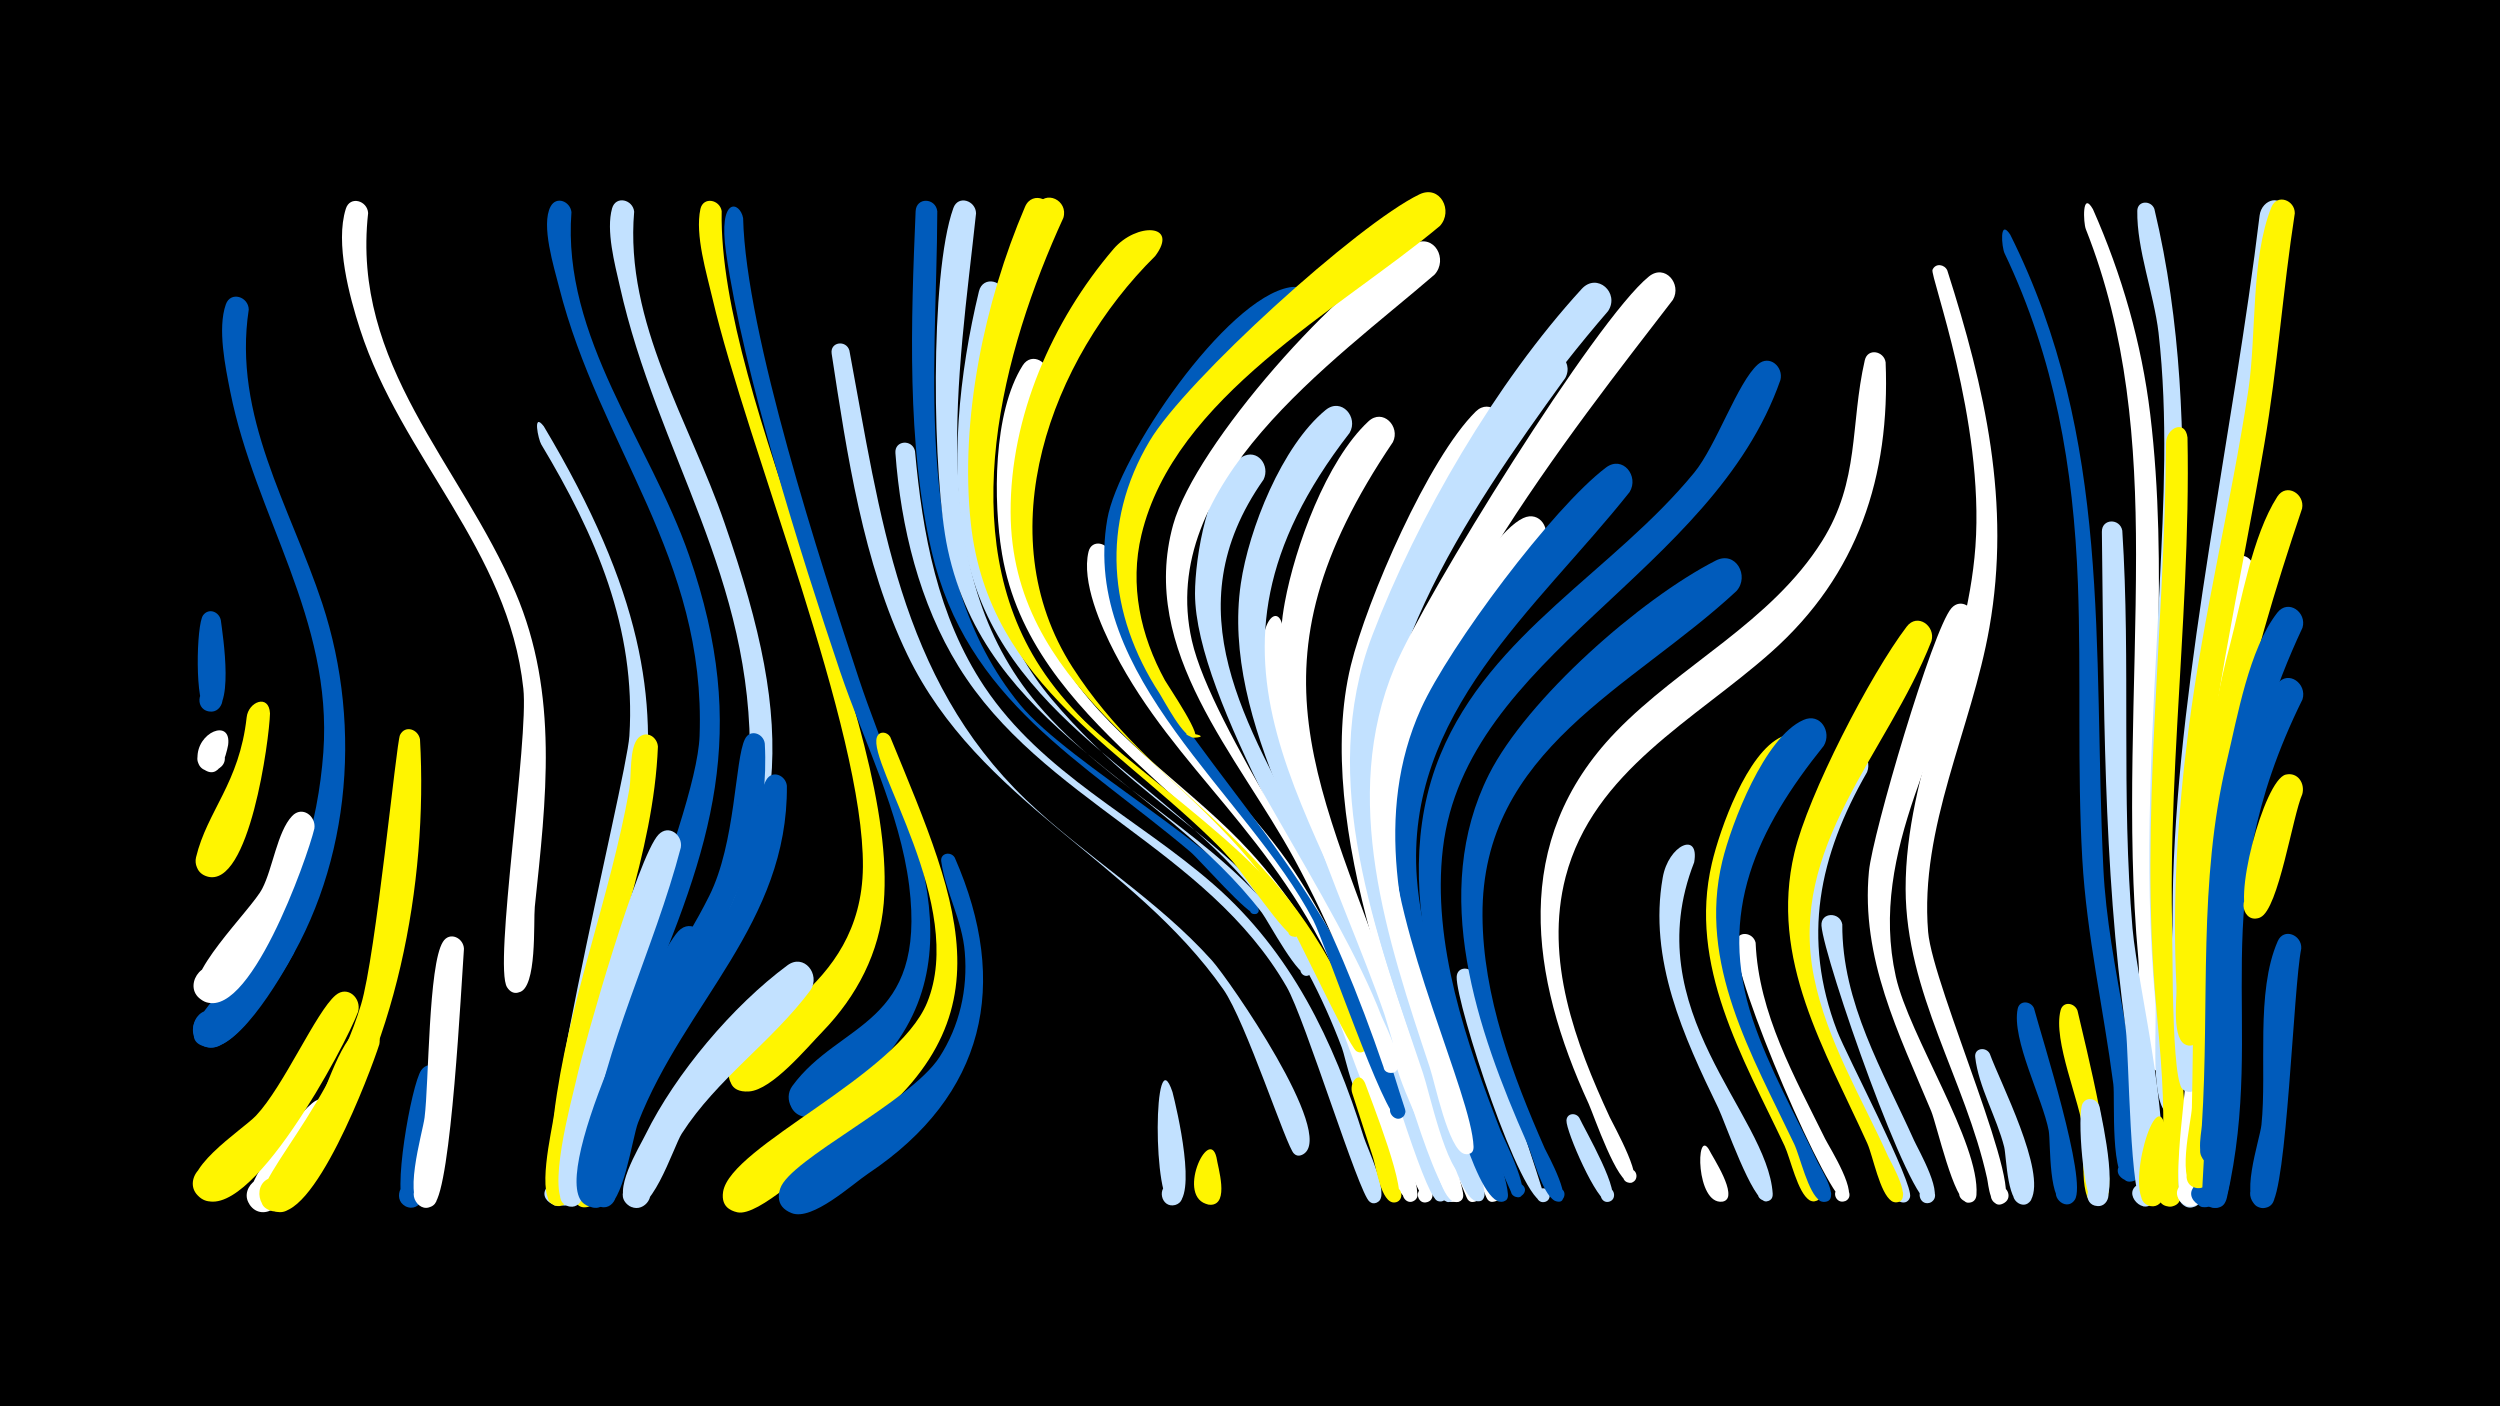 <svg width="1200" height="675" viewBox="-500 -500 1200 675" xmlns="http://www.w3.org/2000/svg"><path d="M-500-500h1200v675h-1200z" fill="#000"/><path d=""  fill="#c2e1ff" /><path d=""  fill="#c2e1ff" /><path d=""  fill="#005bbb" /><path d=""  fill="#c2e1ff" /><path d=""  fill="#fff" /><path d=""  fill="#005bbb" /><path d=""  fill="#c2e1ff" /><path d=""  fill="#fff" /><path d=""  fill="#005bbb" /><path d="M-394-202.3c0.9 7 7.1 45.9-5.7 43.8-7.6-1.3-5-13.2 2.5-11.1 7.5 2.1 3.5 13.7-3.7 10.7-5.7-2.3-4.9-41.4-1.6-45.8 2.8-3.7 7.7-1.6 8.5 2.4z"  fill="#005bbb" /><path d="M-390.5-142.4c-1 5.1-4.1 17.7-12.2 11.3-8.1-6.4 5.1-17.2 9.8-8 4.7 9.2-11.9 13.5-12.3 3.2-0.5-12.8 16.4-19.5 14.7-6.5z"  fill="#fff" /><path d="M-380.6-351.4c-7.8 51.1 19.9 94.5 35.3 141.1 19.8 60.1 13.3 130.4-23.1 183.2-5.6 8.1-20.9 32.5-32.4 29.6-10.1-2.6-7.8-18 2.5-17.7 12.2 0.4 10.4 19.6-1.6 17.9-23.2-3.4 17.4-37.5 21.6-43.3 20.4-28.1 31-63.8 33.5-98.3 4.6-64-32.7-113.1-44.7-173.2-2.3-11.7-6.2-30.2-2.1-41.8 2.3-6.5 10.9-3.7 11 2.5z"  fill="#005bbb" /><path d="M-370.4-157.6c-0.3 12.3-9.9 84.4-30.2 78.3-10-3-4.4-18.6 5.2-14.5 9.6 4.1 2.4 18.9-6.8 13.8-3-1.7-4.5-5.2-3.7-8.5 5.4-22.4 20.8-35.5 24.3-67.2 0.8-7.5 10.7-11.4 11.2-1.9z"  fill="#fff500" /><path d="M-359.1-42.2c-5.2 9.9-29.8 53-44.3 43.6-10.2-6.7 1.2-22.2 10.6-14.5 9.4 7.7-3.5 21.9-12.1 13.3-7-7.1 30.5-49.5 35.5-52.6 7.1-4.3 13.3 3.7 10.3 10.2z"  fill="#005bbb" /><path d="M-349.1-102.3c-3.3 13.9-31.9 95.1-53.7 82.5-10.3-5.9-0.1-21.6 9.5-14.6 9.6 7-2.3 21.5-11 13.5-10-9.1 25.1-42.5 30.2-52.6 5-9.6 7.2-27.3 14.3-34.8 4.8-5.1 11.6 0 10.7 6z"  fill="#fff" /><path d="M-338.4 38.9c-4.7 8.4-28.2 52.6-40.6 40.6-8.2-7.9 5-20.1 12.2-11.3 7.3 8.7-7.1 19.4-13.4 10-5.2-7.9 24-45.2 31.5-49.7 7.2-4.3 13.3 3.8 10.3 10.4z"  fill="#fff" /><path d="M-328.1-14.4c-5.7 15.6-52.8 104.5-75.4 89.5-10.2-6.8 1.4-22.2 10.8-14.3 9.4 7.8-3.8 21.9-12.3 13.1-10.9-11.3 21.4-31.5 27.9-38.4 13.3-14.1 28.8-49.9 38.2-57.8 5.8-4.9 12.5 1.5 10.8 7.9z"  fill="#fff500" /><path d="M-317.9 1.2c-4.2 13.2-32.1 87.6-50.6 80-10.2-4.2-2.7-20 7-14.7 9.7 5.3 0.5 20.1-8.6 13.8-11.6-8.1 11.5-29 16-35.9 8.8-13.5 14.4-39.9 25.4-50.2 5.4-5 12.1 0.8 10.8 7z"  fill="#fff500" /><path d="M-323.3-397.7c-8.1 72.9 44.1 119.9 70.7 182 21 49.1 14.7 99.5 9.3 151-0.7 7.2 1.2 39.2-7.6 41-8.6 1.7-8.3-12.8 0.2-10.7 9.9 2.4-0.4 16.9-5.9 8.3-6.6-10.1 10.5-118.9 7.8-143.4-7.1-66.6-58.6-111.1-78.4-172.5-5.1-15.7-12-41.4-6.8-57.8 2-6.4 10.4-3.9 10.7 2.1z"  fill="#fff" /><path d="M-298.4-145.1c3.9 69.4-11.5 151.1-51.8 208.7-3.7 5.3-8.8 16-15.4 17.6-10.8 2.7-14.1-14.6-3.1-16.1 12.9-1.7 11.1 19.8-1.3 16-19.1-5.9 26.1-41.8 43.3-98.9 7.1-23.4 16.9-125.6 18.7-129.4 2.5-5 8.8-2.7 9.6 2.1z"  fill="#fff500" /><path d="M-287.4 17.8c-1.1 8.8-4.3 64.9-16.7 61.6-8-2.1-4-14.5 3.6-11.5 7.7 2.9 2.4 14.8-4.9 11.1-6.9-3.5 2.9-58.7 7.6-65.3 3.7-5.2 10.5-1.4 10.4 4.1z"  fill="#005bbb" /><path d="M-277.3-44.6c-1.3 17.5-6.1 114.7-14.3 122.6-6.7 6.5-14.8-6.7-5.9-9.8 8.8-3 10.6 12.3 1.3 11.4-11.5-1.2-0.8-36.3 0-43.2 2.1-16.6 1.8-73.3 8.8-84.3 3.2-5.2 9.9-1.9 10.1 3.3z"  fill="#fff" /><path d=""  fill="#fff500" /><path d=""  fill="#fff" /><path d=""  fill="#c2e1ff" /><path d="M-239-295.4c95.2 159.6 28.5 205 11.4 369-1.1 10.2-16.3 2.4-9.2-4.4 7.4-6.9 13.8 9.5 3.7 9.5-18-0.1 33.8-203.6 35.2-225.4 3.3-51.8-16.2-96.5-42.3-140-1.4-2.3-4.3-15.8 1.2-8.7z"  fill="#c2e1ff" /><path d="M-225.7-398.2c-4.6 60.1 37.7 110.7 56.5 164.9 29.4 84.8 11 139-22.4 217.4-3.8 8.8-14 55.5-23.1 55.9-11.5 0.5-4.9-18.4 3.7-10.8 7.4 6.4-5.7 16.1-9.6 7.2-4.8-10.8 54.9-142.3 56.4-183.1 3.2-85.9-48-138.6-67.5-215.7-2.3-9.1-8.8-29.7-4-38.5 2.8-5.2 9.4-2.4 10 2.7z"  fill="#005bbb" /><path d="M-214.7 12.3c-2.1 9.2-6.2 67.6-15.4 66.3-7.4-1-5.2-12.6 2.1-10.8 7.3 1.8 3.8 13.1-3.2 10.5-8.9-3.2-0.5-66.7 6.9-72.2 4.8-3.6 10.1 1 9.6 6.2z"  fill="#c2e1ff" /><path d="M-204.2 29.7c-2.7 9-4.9 45.3-12.6 49.1-8.2 4.1-11.9-10.7-2.7-10.9 9.1-0.3 6.3 14.7-2.2 11-8.7-3.7 1-49.2 6.7-55.2 4.8-5.2 11.7 0 10.8 6z"  fill="#fff500" /><path d="M-195.6-398.4c-4.6 53.3 26.7 100.9 43.4 149.5 35.2 101.5 31.7 149.9-22.8 240.1-4.2 6.9-15.5 40.5-26.1 35.4-7.2-3.5-3.2-14.8 4.6-13 7.8 1.8 6.3 13.7-1.7 13.7-8.1-0.1-6.8-8.3-4.8-13.3 21-51.1 61.6-89.8 62.9-147.9 1.9-89.1-44.4-148.1-62.4-228.8-2.4-10.5-6.7-26.7-3.7-37.3 1.8-6.3 10-4.2 10.6 1.6z"  fill="#c2e1ff" /><path d="M-184.2-141.6c-2.1 51.9-23.7 100.9-33.9 151.4-1.9 9.4-5.5 70.1-14.5 69-7.4-0.9-5.3-12.4 1.9-10.7 7.2 1.7 4 12.9-3.1 10.5-9.3-3.3-1.2-36.1-0.3-43.4 6.6-53.6 26.8-103.6 36.2-156.5 1.1-6.1-0.2-20.1 4.4-24.6 3.9-3.7 9-0.3 9.3 4.3z"  fill="#fff500" /><path d="M-173.2-93.2c-12.9 49.2-36.5 94.2-44.2 145-0.8 5.6 0.7 28.8-9.2 27.3-7.5-1.1-5.1-12.9 2.3-10.9 7.3 1.9 3.7 13.4-3.5 10.6-10.7-4.1 2.4-51.5 4.4-60.4 4-18.2 29.6-107.5 39.5-117.8 4.9-5.1 11.7 0.2 10.7 6.2z"  fill="#c2e1ff" /><path d="M-162.5-44.4c-13.6 25.3-28.6 49.5-37.7 76.9-2.9 8.6-5.6 42.4-13.3 46-8.4 3.9-11.8-11.1-2.6-11.2 9.3 0 6.1 15.1-2.4 11.2-20.9-9.5 33.1-119.7 44.1-131.5 6.2-6.6 14.9 1.2 11.9 8.6z"  fill="#005bbb" /><path d="M-153.6-398.7c-1.7 91.4 85.1 245.7 77.8 332.2-2 23.8-12.9 44.6-29.3 61.6-7.5 7.7-24.3 28.1-35.4 28.8-19.6 1.3-3.3-30.3 7-13.6 8.8 14.2-19.8 19.2-16.4 2.9 4.7-22.6 63.5-36.1 64.1-97.1 0.5-65.7-55.5-201.7-72.2-272.8-2.8-12.1-8.5-30.5-5.8-43 1.4-6.1 9.3-4.5 10.2 1z"  fill="#fff500" /><path d="M-143.3-395.3c1.3 55.2 37.3 165.8 55.6 221.2 20.3 61.3 62.4 133.5 6 188.5-6.6 6.4-21 22.2-30.7 21.8-12.8-0.4-11-20.6 1.7-18.7 10.8 1.6 10.3 17.9-0.7 18.7-7.8 0.6-12.9-8.6-8.3-14.9 22.7-31.1 64.5-28.6 56.1-96.2-4.5-35.6-21.7-69-33.1-102.6-18.9-56.2-46.6-143.8-54.8-201.3-3.9-27.3 6.7-24.6 8.2-16.5z"  fill="#005bbb" /><path d="M-132.9-143.1c3.9 71.2-43.1 114.8-65.2 177.7-3 8.5-5.9 40.9-13.6 44.5-8.6 3.9-11.8-11.4-2.4-11.3 9.4 0.1 5.9 15.3-2.6 11.3-13.4-6.3 12.3-66.8 17-77.1 11.4-25.1 27.8-47.3 40.1-71.9 12.8-25.4 12.3-65.8 17.2-75.4 2.5-5 8.9-2.6 9.5 2.2z"  fill="#005bbb" /><path d="M-122.3-122.8c0.6 65.8-49.1 104.3-71.4 161.6-2.9 7.5-7.1 40-16 40.6-9.6 0.7-7.2-15.1 1.7-11.7 7.7 2.9 2.4 14.8-4.9 11.1-13.5-6.9 14.4-65 19.5-74.7 11.9-22.8 28.5-42.6 41.6-64.8 12.9-21.9 13.5-54.2 19.6-64.9 2.9-5.1 9.4-2.2 9.9 2.8z"  fill="#005bbb" /><path d="M-110.9-24.8c-18.5 24.9-45 42.6-61.9 69-3.9 6.1-15.5 43.2-26 34-6.8-5.9 3.1-16.2 9.3-9.5 5.2 5.7-2.4 14.4-8.7 9.9-8.6-6 5.1-27.9 8.1-34.1 14.4-29.2 41.8-61.7 68-81.1 8-6 16 4.3 11.2 11.8z"  fill="#c2e1ff" /><path d=""  fill="#fff500" /><path d="M-92.3-331.8c14.8 78.8 23.9 157.2 84.7 215.6 28.5 27.3 63 47.8 89.4 77.3 8.1 9.1 59.7 83.4 43.8 92.9-6.4 3.8-8.4-9-1.2-7.4 6.2 1.4 1.7 11-3.3 7.1-3.4-2.6-23.1-63.4-33.9-78.8-43.3-61.9-117.5-89.9-151.6-160.5-21.4-44.3-29-96.3-36.4-144.6-0.9-5.7 6.9-6.8 8.5-1.6z"  fill="#c2e1ff" /><path d=""  fill="#fff" /><path d="M-72.7-146.3c34.3 83.5 61 140-28.2 198.9-9 5.9-35 31.6-45.2 29.3-15.9-3.5-0.1-26.9 9.1-13.4 9.1 13.4-18.5 19.6-15.9 3.5 3.6-21.9 83.4-55.5 97.9-90.7 19.1-46.4-28.5-114.6-24.1-127.4 1.1-3.2 4.9-2.7 6.4-0.2z"  fill="#fff500" /><path d="M-60.8-283.5c3.6 39.7 10.8 79.3 33.3 113.1 27.9 41.7 73.1 62.7 110 94.9 37.2 32.5 57.6 74.9 72.1 121.3 1.6 5.1 12.4 27.4 7 31-5.7 3.9-8.3-7.9-1.5-6.7 5.8 1 2.2 10.1-2.7 6.7-5.1-3.5-31-87.9-39.8-103.1-38.4-66.6-117.7-89.4-157.5-153.8-18.8-30.4-27.7-67-30.3-102.4-0.5-6.2 8.1-6.8 9.4-1z"  fill="#c2e1ff" /><path d="M-50.1-398.6c-0.2 77.4-12.9 172.6 39.7 236.8 23.2 28.4 104.3 73.1 114.4 97.9 1.4 3.5-5.1 3.6-3.8 0 1.4-3.5 6.2 1 2.8 2.6-3.2 1.5-27.4-26.3-31.6-29.8-51.9-43.8-107.5-72.6-124.2-144.2-12.1-51.6-9.9-110.6-7.7-163.3 0.3-6.9 9.6-6.5 10.4 0z"  fill="#005bbb" /><path d="M-41.7-88.3c26.7 60.8 14.6 114-41.4 151.5-7.8 5.2-27 23-36.9 19.1-16.4-6.4 4.6-28.8 12.1-12.8 7.5 16-23.1 17.7-17.6 1 4.7-14.1 62.3-41.4 76.4-63 9.7-15 13.7-32.7 12.2-50.4-1.2-15.4-9.2-28.8-11.3-43.6-0.6-4.1 4.7-5 6.5-1.8z"  fill="#005bbb" /><path d="M-31.5-397.6c-8.2 77.1-25.2 171.3 29.6 235.7 35.1 41.2 86.3 63.4 119 107.4 2 2.8 17.2 19.5 11.2 22.6-2.9 1.5-5.7-2.6-3.1-4.7 3-2.5 6.6 2.4 3.4 4.5-4.7 3.1-19.8-25.7-22.9-29.8-48.9-63.7-132.3-88.3-150.8-174.5-7.3-34-8.8-131.6 2.7-163.7 2.3-6.5 10.8-3.6 10.9 2.5z"  fill="#c2e1ff" /><path d="M-18.2-357.8c-14.3 64.8-22.9 138.8 23 193.4 53.8 64 106.1 70.9 144 160.3 3.7 8.6 11.6 22.1 11.7 31.5 0 5.9-9.6 3.8-7.2-1.5 2.9-6.3 11.2 2.5 4.8 5-7.4 2.9-12.3-23.8-14-28-9.4-24.8-21.6-48.5-37.7-69.7-46.2-60.5-126.2-87.3-142.8-168.7-8.1-40-3.2-85.3 6.3-124.7 1.9-7.8 12.6-5.2 11.9 2.4z"  fill="#c2e1ff" /><path d="M-8.5-257.9c-2 28.8 5.3 57.2 21.7 81 23.2 34 59.6 55.8 87.1 86 35 38.3 54.2 85.2 70.1 133.8 1.8 5.5 13.7 29.6 8.6 33.3-4 2.9-8.1-3.7-3.9-6.1 4.3-2.4 7.7 4.5 3.2 6.5-4.5 2-38.5-96.7-43.9-107.8-36.5-74.3-101.9-99-136.5-160.1-9.8-17.2-22.2-47.8-16.8-68.1 1.7-6.3 9.9-4.3 10.4 1.5z"  fill="#fff" /><path d="M2.9-318.9c-14.2 37.7-20 81-4 119.1 22.4 53.2 78.9 80.2 113.6 124.2 10 12.6 80.4 145 64.1 149.9-4.7 1.4-6.5-6.1-1.7-7 4.1-0.8 6 5.3 2.1 6.9-7.5 3.2-12-22.4-13.5-26.9-10.9-32.7-21.4-65.4-38.7-95.5-39.3-68.1-129.9-104-143.8-185.8-4.3-25.3-4.4-68 9.9-90.6 4.4-6.9 13.4-1.3 12 5.7z"  fill="#fff" /><path d=""  fill="#fff500" /><path d="M4.7-395.8c-26.9 67-49.1 156.7-3.9 220.7 24.9 35.2 113.7 87.2 122.8 121.6 1.2 4.7-7.1 3.7-4.8-0.6 2.3-4.2 7.7 2.2 3.1 3.8-4.1 1.3-27.1-33.3-31.5-37.9-49.2-52-115.7-81.4-124.4-160.6-5.4-49.5 6.5-106.3 26-151.9 3.5-8.3 14.8-3.4 12.7 4.9z"  fill="#fff500" /><path d="M32.8-234c-4.6 62.7 57.1 104.9 88.3 152 29.4 44.3 44.7 93.6 62.2 143.2 1.1 3.1 8 13.9 1.8 15.8-4.6 1.5-6.5-5.9-1.8-6.8 4-0.8 5.9 5.1 2.1 6.7-5.5 2.4-37.5-94.7-42.3-105.7-30.9-70.6-79-101.8-108.1-158-6.5-12.5-16-34-12.5-48.4 1.5-6.2 9.6-4.4 10.3 1.2z"  fill="#fff" /><path d="M10.4-395.4c-29.4 64.1-52.6 151.9-11 215.7 24.3 37.4 64.9 59 95.7 90.2 1.6 1.6 16 13.2 10 15.2-9.6 3.2 8.2-7.4 0.8-0.4-2.9 2.7-22.5-21.6-25.6-24.7-49.8-47.2-107.6-79.5-112.9-155.2-3.3-48.3 9.2-102.9 30.2-146.4 4-8.4 15.4-2.8 12.8 5.6z"  fill="#fff500" /><path d="M54.5-377.1c-50.2 49.6-81 133.1-39.7 197.4 38.2 59.4 93.8 78.5 130.5 154.5 2 4.1 16.4 27.7 8.8 30.1-5.4 1.7-6.3-7.6-0.7-6.9 5.6 0.7 2.5 9.5-2.3 6.6-4.2-2.6-34.3-69.4-43.1-81.4-43.9-59.5-122.6-93.8-122.9-177.3-0.2-45.9 19.9-91.9 49.4-126.4 11-12.8 31.7-12.2 20 3.4z"  fill="#fff500" /><path d="M62.8 24.2c2.1 8.2 12.3 51.3 1.3 54.2-6.9 1.8-9.2-9.2-2.2-10.3 7-1.1 8.1 10.1 1.1 10.4-10 0.4-9.4-82-0.2-54.3z"  fill="#c2e1ff" /><path d=""  fill="#005bbb" /><path d="M83.9 55.5c0.7 4.9 6.3 22.5-2.7 22.8-6.5 0.2-6.3-10.1 0.3-9.6 6.5 0.5 5.2 10.7-1.3 9.5-16.2-3 0-38 3.7-22.7z"  fill="#fff500" /><path d=""  fill="#fff500" /><path d="M106.5-269.8c-44.1 62.8-8 117.1 22.5 176.1 17.4 33.8 32.2 68.7 44.6 104.7 2.6 7.5 25 63.5 18.9 65.5-5.3 1.7-6.2-7.5-0.7-6.8 5.5 0.6 2.5 9.4-2.2 6.4-6.4-3.9-27.4-75.8-31.9-88.1-20.3-55.6-84-151.7-84.1-203.1 0-16.8 6-56.2 22.6-65.6 7.4-4.2 13.6 4.2 10.3 10.9z"  fill="#c2e1ff" /><path d="M115.8-197.8c-6.4 60.6 47 161.3 67.1 221.3 2.2 6.5 21.3 51.1 15.1 53.2-5.2 1.8-6.2-7.3-0.7-6.8 5.5 0.6 2.6 9.3-2.2 6.5-12.1-7.3-19.8-51.9-24.2-65.2-20-59.7-52.6-119.3-63.7-181.5-5.8-32.6 7.4-41.8 8.6-27.5z"  fill="#fff" /><path d="M126.3-345.7c-47.9 36.5-105.1 86.5-80 153.8 18.6 49.8 83.1 102.4 115.7 188.3 2.5 6.5 16.3 33.3 11.9 39.1-3.6 4.7-10-2.8-4.7-5.6 5.3-2.8 7.9 6.8 1.9 7-6.3 0.3-35.2-84.5-40.7-95.1-31.8-60.8-112-117-98.9-192.6 5.3-30.5 57-106 87.6-111.3 10.1-1.8 13.5 10.2 7.2 16.4z"  fill="#005bbb" /><path d=""  fill="#c2e1ff" /><path d="M147.8-292.2c-86.2 111.3-14.8 177.5 24.6 290.2 3.6 10.2 27.5 71 26 76.4-1.5 5.3-9.6 1-6-3.2 4.2-4.9 9.5 5 3 5.8-9.8 1.1-33.5-86.9-37.6-98.2-22.1-60.7-72-131.8-62.2-198.7 3.8-26 19.7-66.1 40.7-83.3 7.6-6.2 15.9 3.5 11.5 11z"  fill="#c2e1ff" /><path d="M155.2 19.8c2.4 6.9 21.8 55.2 15 57.2-4.8 1.4-6.6-6.2-1.7-7.1 4.9-0.9 5.8 6.9 0.9 7.3-6.5 0.5-8.9-17.2-10.3-21.5-3.4-10.3-6.6-20.6-10-30.9-1.7-5 3.1-11.3 6.1-5z"  fill="#fff500" /><path d="M168.6-287.8c-73.2 108.4-35.5 162 3.2 273.1 4 11.4 32 83.6 30.5 89.2-1.5 5.3-9.5 1.1-6-3.2 4.2-4.9 9.4 5 3 5.7-10 1.1-31.1-79.3-34.7-89.9-21-61.2-60.2-131.2-47.9-197.9 4.9-26.6 19.9-68.1 40.1-86.9 6.9-6.5 15.5 2.4 11.8 9.9z"  fill="#fff" /><path d="M175.9-2.2c3 8.7 29.2 77.1 24 78.9-4.5 1.5-6.5-5.6-1.9-6.6 4.6-1 5.8 6.3 1.1 6.8-6.6 0.7-11-20.8-12.6-25.4-3.8-10.2-21.7-44-17.5-53.9 1.4-3.4 5.6-2.6 6.9 0.2z"  fill="#fff" /><path d="M188.6-368.2c-49 42.3-133.6 100.5-116.5 175.7 9.6 42.2 70 125.3 91.1 180.5 1.3 3.3 13.9 27.5 4.3 27-6.9-0.3-1.9-11.2 2.9-6.2 4.1 4.3-4.3 9.3-6.2 3.7-11.8-34.5-25.6-68.2-43-100.3-26.8-49.4-74.8-99.7-58.1-160.3 10.7-38.6 80.6-117.1 115.6-134.9 9.8-5 16.5 7.5 9.9 14.8z"  fill="#fff" /><path d="M196.7 1.8c2.6 8.5 28.1 72.9 23.7 74.5-4.3 1.6-6.4-5.3-1.9-6.4 4.4-1.1 5.8 6 1.2 6.6-6.3 0.9-10-17-11.6-21.2-22.7-55.5-15.7-62.9-11.4-53.5z"  fill="#fff500" /><path d="M207.6-31.9c2.2 11.9 35.1 108.3 34.3 108.7-4.2 1.6-6.4-5.1-2.1-6.3 4.3-1.1 5.8 5.8 1.4 6.5-11 1.7-42.4-95.5-42-108.1 0.2-5.2 6.9-5.1 8.4-0.8z"  fill="#c2e1ff" /><path d="M220.3-293c-48.6 76.5-80.3 135.4-55.7 227.5 10.1 37.8 22.5 75.4 35.8 112.1 1.3 3.7 15.4 30.1 6.8 30.3-5.4 0.1-3.6-8.8 1.3-6.5 5.8 2.6-2.1 10.3-4.5 4.4-29.4-70.5-74.2-179-55.6-255.4 7.7-31.5 37.3-99.6 60-121.9 6.7-6.5 15.3 2 11.9 9.5z"  fill="#fff" /><path d=""  fill="#fff500" /><path d="M240.9-239.1c-48.1 63.7-79.8 107-60.8 190.3 7.6 33.5 18.3 66.6 30.6 98.7 1.3 3.4 14.6 26.8 6 26.9-5.4 0.1-3.7-8.6 1.3-6.4 5.7 2.5-2 10.2-4.5 4.4-28.4-66.1-65.7-153.2-44.2-226 6.3-21.4 42.8-91.2 61.8-100.1 8.1-3.8 13.7 5.5 9.8 12.2z"  fill="#fff" /><path d="M251.3-318.5c-47.4 65.5-102.7 145.2-88.6 229.7 6.6 39.3 48.8 145 49.9 161.7 0.4 6.3-10.1 3-6-1.9 4.7-5.8 9.3 7 1.9 5.5-8.1-1.7-16.5-37.4-19-44.8-23.1-65.3-54.5-142.3-32.9-211.8 15.7-50.5 49.7-105.5 81.8-147.4 6.4-8.3 17.7 0.3 12.9 9z"  fill="#c2e1ff" /><path d="M258.1 36.6c2.3 5.1 21.2 37.5 14.6 40.1-4.2 1.6-6.4-5.2-2-6.4 4.4-1.1 5.8 5.8 1.3 6.6-5.2 0.8-20.4-34-20.1-39.1 0.2-3.6 4.6-3.9 6.2-1.2z"  fill="#c2e1ff" /><path d="M271.9-350.7c-53.2 61.7-123.4 165.3-112.4 249.7 5.7 44 46.6 140.3 47.7 162.4 0.3 6.5-10.4 2.8-6.1-2.1 5-5.8 9.4 7.3 1.9 5.7-8.6-1.9-17.1-41.6-19.9-49.7-22.4-66.8-51-140.5-24.4-210.3 21.7-56.9 59.3-121.3 100.5-166.3 7.4-8.1 18.4 1.9 12.7 10.6z"  fill="#c2e1ff" /><path d="M282.2-263.8c-44.8 56.4-108 106.3-102.1 185.5 3.9 52.8 42 130.1 43.7 151.5 0.6 7.3-11.4 1.4-5.1-2.6 5.3-3.4 7.3 7.3 1.1 6.2-12.5-2.4-28.1-68.5-31.8-80.6-15.8-50.7-28.8-105.4-5.9-156.1 13.6-29.9 63.1-96.3 88.8-115.7 8-6 16 4.2 11.3 11.8z"  fill="#005bbb" /><path d="M191.1-391.5c-48.6 40.5-127.4 82-143.2 148.2-5.8 24.1-0.5 48.4 11.3 69.9 1.3 2.4 20.3 30.2 13 27.3-10.3-4.1 12-0.4 1 0.2-5.1 0.3-14.1-17.3-16.6-21.2-24.8-38-28.4-81.5-4.8-121.2 17.4-29.3 99.9-104.1 129.5-118.4 10-4.8 16.5 8 9.8 15.2z"  fill="#fff500" /><path d="M303-356.1c-46.6 60.7-137.8 174.5-135.6 251.8 1.6 53.9 38.9 129.5 39.9 154.6 0.3 7.8-12 1-5.3-2.9 5.7-3.3 7.4 8 1 6.5-7.7-1.8-14.3-34.5-16.7-41.5-20.4-61.5-43.3-129.1-16.8-192.3 14-33.5 96.5-166.9 122-187.4 7.7-6.2 15.9 3.6 11.5 11.2z"  fill="#fff" /><path d="M313.2-86.1c-28 71.4 35.3 120.8 37.7 159.1 0.4 6.4-10.3 2.9-6.1-2 4.1-4.9 9.5 4.9 3 5.7-6.4 0.7-20-38.6-23-44.8-16.7-34.4-33.6-71.4-26.7-110.6 2.7-15.8 17.8-22.5 15.1-7.4z"  fill="#c2e1ff" /><path d="M320.2 51.6c1.9 3.9 14.4 22.5 7.2 25-4.4 1.5-6.5-5.6-1.9-6.6 4.6-1.1 5.8 6.2 1.2 6.8-12.7 1.5-12.8-35.2-6.5-25.2z"  fill="#fff" /><path d="M333.5-216.3c-50.2 46.7-122.4 76.1-121.9 155.8 0.2 38.8 14.5 76.8 29.9 111.8 0.9 1.9 15.4 28.2 5.4 25.3-4.3-1.2-2-7.9 2.1-6.2 4.1 1.7 1.1 8.1-2.8 5.9-6-3.3-10.5-21.7-13.3-27.8-23.9-54.2-46.8-119.9-18.2-176.8 18.4-36.4 72.8-84.2 108.8-102.6 9.7-5 16.4 7.5 10 14.6z"  fill="#005bbb" /><path d="M342.7-47.5c1.4 34 18.8 64.5 33.4 94.2 2 4 16.9 27.4 9.3 29.9-3.9 1.3-6.4-4.3-2.9-6.3 4.1-2.5 7.6 4.2 3.3 6.2-6.7 3.1-54.8-108-52.6-124.2 0.8-5.8 8.3-4.9 9.5 0.2z"  fill="#fff" /><path d="M354.6-317.6c-32.5 93-151 131.9-162 224.8-5.4 45.6 11.4 93.8 27.7 135.6 1.2 3.1 17.3 34.7 7.3 31.7-5.1-1.5-0.8-9.2 3.2-5.7 4 3.5-3.1 8.7-5.3 3.8-27.5-62.3-62.1-142.7-34.1-210.4 24.2-58.5 83.2-88.2 121.8-135.3 10.6-12.9 20.9-43.5 30.6-52 5.6-4.9 12.4 1.3 10.8 7.5z"  fill="#005bbb" /><path d="M365-134c-31.7 38.9-44.5 79.6-26.9 128.2 8 22.2 19.7 42.8 29.6 64.1 1.1 2.4 11.3 18.3 2.7 18.3-4.7 0-4.4-7.4 0.4-6.9 5.5 0.6 2.6 9.3-2.2 6.4-5.7-3.4-9.2-20.1-12-26.1-20.1-42.6-46.4-86.6-34.9-135.6 3.8-16.3 16.9-53.4 33.6-60.8 8.2-3.7 13.8 5.8 9.7 12.4z"  fill="#fff500" /><path d="M375.4-142c-32.1 40-51.3 80-34.1 131.4 8 23.9 20.6 45.8 31.2 68.5 1.2 2.5 11.7 19 3 19-5.6 0-3.6-9 1.5-6.7 4.3 2 0.8 8.6-3.3 6.2-5.8-3.5-9.6-21.2-12.5-27.3-20.3-42.7-46.3-86.6-34.5-135.7 4.4-18.2 20.3-59.6 38.9-67.8 8.2-3.7 13.8 5.8 9.8 12.4z"  fill="#005bbb" /><path d="M384.3-56.3c-0.2 37.5 19.5 70.4 34.4 103.6 1.8 4.1 15.7 27.9 7.4 30.1-5 1.3-6.7-6.7-1.6-7.5 4.4-0.7 6.1 5.7 2 7.3-9.1 3.5-51.1-117.2-52.2-132.9-0.4-6.6 8.9-6.7 10-0.6z"  fill="#c2e1ff" /><path d="M396.2-129.4c-23.2 40.4-31.4 79.7-14.4 124.2 4.5 11.8 37 73.5 35 79.9-1.8 5.6-10.2 0.7-6.3-3.7 4.6-5 9.8 5.7 3 6.2-6.2 0.4-21-43.5-24.3-50.3-18.3-37.5-34.6-75.9-24.5-118.2 3.4-14.2 9.4-35.7 19.5-46.7 6.2-6.7 15 1.1 12 8.6z"  fill="#c2e1ff" /><path d="M405.1-326.1c2.2 54.8-13.2 102-54.9 139.1-36.5 32.5-85.4 57-98.7 107.9-10.3 39.7 4.7 79.8 21.2 115.4 1.3 2.9 18.9 34.1 8.7 31.3-3.7-1-2.7-6.7 1.1-6.4 3.8 0.2 4.1 5.9 0.3 6.5-6.4 1-17.7-32.2-20.2-37.8-28.2-61.3-37.7-126.1 13-178.6 31.3-32.4 74.5-52.6 99-91.6 18.2-29 13.4-55.8 20.5-86.8 1.4-6 9.2-4.4 10 1z"  fill="#fff" /><path d=""  fill="#fff" /><path d="M427.1-192.3c-21.2 54.2-69 98.4-56.4 161.2 6.2 30.9 23 58.1 35.7 86.4 1.2 2.6 12.7 22.1 3.5 21.8-5-0.2-4.3-8 0.6-7.3 5.7 0.8 2.4 9.8-2.5 6.7-5.7-3.7-8.9-21.4-11.7-27.7-20.3-44.9-47.1-88.2-35-139.4 6.6-28 36.5-85.7 53.9-108.6 5.1-6.8 14-0.3 11.9 6.9z"  fill="#fff500" /><path d="M434.7-370.2c18.1 56.6 30.7 111.9 20.2 171.5-8.5 48.6-33.6 95.7-29.4 146 2.2 26.4 48.5 128.8 34.9 130.7-5 0.7-6.8-6.6-2.1-8.3 4.7-1.8 8.1 4.9 3.9 7.6-7 4.5-7.7-8.8-8.4-11.7-10.4-47.3-39-89.2-39.1-138.9-0.1-56.3 29.4-108.2 33.5-164.3 4.4-60.4-21.9-130.2-20.6-132.9 1.5-3.4 5.8-2.6 7.1 0.3z"  fill="#fff" /><path d="M447.4-202.5c-12.2 57.7-51 110.2-37.4 171.3 6.4 28.5 40.4 79.7 38.7 104.7-0.5 7.5-12.4 1.8-6.8-3.3 5.6-5.1 10.2 7.2 2.7 7.1-6.6-0.1-14.9-37.3-17.6-43.9-15.6-37.4-33.9-73.5-29.9-115.2 1.7-17.8 30.5-115.9 39.6-126.3 4.5-5.1 11.4-0.3 10.7 5.6z"  fill="#fff" /><path d="M455.1 5.8c4.9 13.6 27.2 56.6 19.8 70.1-3.5 6.3-12.5-1.5-6.7-5.9 5.8-4.3 10.7 6.6 3.7 8.1-8.6 1.8-8.7-22.7-9.9-27.6-3.5-13.9-12.4-29.1-13.9-43.1-0.5-4.4 5.2-5.1 7-1.6z"  fill="#c2e1ff" /><path d="M464.9-387.4c49.2 98.5 39.6 197.5 44.7 304 2.3 48.6 18.9 96.9 17.6 145.4-0.3 9.8-15.7 3.2-9-3.6 6.8-7 13.7 8.4 4 8.8-9.6 0.4-6.9-39.6-7.8-46.8-4.7-36.1-12.8-71.5-14.9-108-2.5-44-0.5-88.2-2.1-132.3-2.1-55.6-11.1-108-35.2-158.5-1.4-2.9-2.6-17 2.7-9z"  fill="#005bbb" /><path d="M476.3-16.1c3.7 13.9 25.7 82.8 19.6 92-4.4 6.5-13.4-2.9-6.7-7 6.7-4.1 10.9 8.2 3.1 9.1-9.3 1.1-7.9-29.5-8.9-35.2-2.8-15.2-18-44-14.9-58.6 0.9-4.3 6.3-3.7 7.8-0.3z"  fill="#005bbb" /><path d="M504.6-399.6c13.9 31.4 23.4 64.4 27.5 98.4 8.9 73.6 0.6 148.5 2 222.3 0.2 11 10 92.5 2.4 92.8-7.5 0.3-5.4-12 1.6-9.1 7 2.9-0.2 13.1-5.3 7.6-7.4-8-5.4-41.2-6.4-52.3-6-64.4-1.1-129.5-1.1-194 0-53.5-4.2-105.9-24.1-156.1-1.2-3-1.9-18.8 3.4-9.6z"  fill="#fff" /><path d="M497.2-14.9c3.1 13.8 20.6 82.2 13.6 91.2-5 6.6-13.9-4-6.5-7.8 7.3-3.8 11 9.4 2.6 9.9-9.9 0.5-6-28-6.7-34.1-1.7-15.6-15-44.8-11.1-59.4 1.2-4.5 6.7-3.6 8.1 0.2z"  fill="#fff500" /><path d="M507.8 31.3c1.2 6.6 10.9 48.3-1.1 47.6-7.1-0.4-5.8-11.6 1.2-10.4 7 1.2 4.5 12.2-2.3 10.2-5.6-1.6-8.8-44.4-5.9-49.1 2.3-3.7 7.1-2 8.1 1.7z"  fill="#c2e1ff" /><path d="M518.7-245.3c4.1 63.5-0.6 127.5 4.9 190.9 2.6 29.6 22 105 10.7 130.1-4.3 9.6-17-3.5-7.2-7.5 8.3-3.4 10.8 11.2 1.9 10.9-6.7-0.3-7.1-73.9-8.6-84.8-11-79.2-10.5-159.1-11.5-239-0.1-6.5 8.7-6.6 9.8-0.6z"  fill="#c2e1ff" /><path d="M534.1-399.7c26 109.1 6.6 217.3 7.4 327.8 0.1 12.3 10.2 107.4 1.5 107.3-8-0.1-4.9-13 2.3-9.6 7.2 3.5-1 13.9-6.1 7.8-7.1-8.7-3.7-41.5-4.7-53.1-5.9-66.4-1.2-132.5 2.1-198.9 2-40.6 4.1-81.3-0.5-121.9-2.2-18.7-10.5-40-10.2-58.5 0.1-5.1 6.7-5.1 8.2-0.9z"  fill="#c2e1ff" /><path d="M539.6 42.9c0.3 6.2 4.4 37.9-7.3 36-7.6-1.3-5-13.2 2.4-11.1 7.4 2.1 3.5 13.6-3.6 10.8-12.3-4.9 4.8-62.4 8.5-35.7z"  fill="#fff500" /><path d="M550-290c1.8 92-13.2 183.5-5.2 275.5 1.2 14.1 8.8 83.7 0.7 91.9-6.5 6.5-14.8-6.4-6.1-9.6 8.7-3.2 10.7 12 1.5 11.3-10.2-0.8-3.4-21.2-3-26.7 1.5-23.4-0.9-46.8-3-70.1-8-90.1 4.3-179.5 4.8-269.6 0-7.3 9.2-11.6 10.3-2.7z"  fill="#fff500" /><path d="M560.8-106.4c-2.8 24.6-0.4 179.5-5.6 184.3-6.9 6.5-14.9-7-5.9-10 9-3 10.6 12.6 1.2 11.6-10.4-1.2-1.2-44.5-1.2-52.8 0-37.6-11.8-101.1 0.6-135.6 2.3-6.5 10.8-3.6 10.9 2.5z"  fill="#c2e1ff" /><path d="M571.2 56.7c-0.5 5-0.6 28.8-11.7 21.7-5.9-3.8-1.2-13.2 5.4-10.7 7.7 2.9 2.6 14.8-4.8 11.1-16.8-8.4 11.1-40.6 11.1-22.1z"  fill="#005bbb" /><path d="M581.9-225.5c-14.4 58.1-25 118.2-25.2 178.2-0.1 28.3 11.7 100.2-0.5 123.2-4.4 8.3-16.3-1.8-8.9-7.5 8.8-6.7 13.9 11.8 3 10.6-9.7-1.1-1.2-51-1.4-60.1-1.5-80.9 0.1-156.6 18.2-236 1-4.5 1.1-13.7 6.5-15.7 5-1.9 8.8 2.6 8.3 7.3z"  fill="#fff" /><path d="M592.5-173.8c-40.6 109.3-11.4 160.7-28.6 248.3-2.2 11-18.4 0.6-9.5-6 9-6.6 13.9 12.2 2.8 10.9-10.1-1.3-0.4-49.4-0.3-58.2 0.6-67.8 0.4-131.5 22.1-196.8 3-9.1 15.8-8.7 13.5 1.8z"  fill="#005bbb" /><path d="M596.4-397.7c-5.3 36.9-7.2 74.1-12.9 111-10.3 66.9-25.1 132.6-29.2 200.3-0.8 12.8 3.7 110.6-3.2 110.5-8-0.1-4.9-13 2.3-9.6 7.2 3.5-1 13.9-6.1 7.7-5.6-6.8-4.6-86.7-4.2-100.3 3.1-100.5 29.1-215.7 41.5-318.4 1-8.3 11.8-10.8 11.8-1.2z"  fill="#c2e1ff" /><path d="M601.5-397.6c-5.7 36.8-8.3 74-14.6 110.7-11.6 68.2-27.7 135.2-31.8 204.6-1.2 21.2 3.8 79.2-1.2 83.1-6.2 4.7-11.7-7-4.1-8.7 7.6-1.7 7.7 11.3 0.1 9.6-7.8-1.7-4.9-22.6-5.2-28-2-41.4 0.5-82.4 5.8-123.5 7-54.8 20.4-108.3 28.7-162.9 4-26.7 1.1-63 11.1-87.9 2.7-6.6 11.3-3.3 11.2 3z"  fill="#fff500" /><path d="M604.6-44.7c-3.8 18.6-6.9 116.5-14.5 123-7.4 6.3-15.1-8-5.7-10.6 9.4-2.6 10.3 13.6 0.7 12-11.1-1.8-0.3-32.8 0.4-39.8 2.7-26.3-2.9-63.7 7.8-88.1 2.9-6.7 11.7-3 11.3 3.5z"  fill="#005bbb" /><path d="M605-255.9c-26 77.2-46 153.4-43.9 235.6 0.3 10.8 6.9 93.2-7 90.5-6.6-1.2-5.8-11.2 0.9-11.4 7.8-0.3 7.6 12.1-0.3 11.5-10.7-0.8-2.8-32-2.6-38.6 1.7-76.2-1.5-147 18.2-221.8 5.7-21.7 10.7-52.5 22.8-71.5 4.4-6.8 13.3-1.3 11.9 5.7z"  fill="#fff500" /><path d=""  fill="#c2e1ff" /><path d="M605.2-164.3c-48.7 98.5-16.8 153.7-36.3 239.2-2.5 11.1-18.5 0.3-9.4-6.1 9.2-6.5 13.8 12.5 2.6 10.9-2.7-0.4-4.8-2.5-5.1-5.2-0.4-3 8.8-149.1 10.3-159 3.9-25.5 9.2-66.4 25.8-87.3 5.4-6.8 14.4 0.1 12.1 7.5z"  fill="#005bbb" /><path d="M605.2-198.7c-27.8 59.2-38.5 123.4-37.7 188.5 0.1 9.1 5.5 69.9-6.8 68.1-6.4-0.9-6.1-10.6 0.4-11.1 6.5-0.5 8.2 9.1 2 10.9-10.3 3.1-6.4-13.6-6.2-17.5 3.8-59.3-2-116.4 12-175 5.1-21.2 10.6-53.6 24.2-71.1 5.3-6.8 14.3-0.1 12.1 7.2z"  fill="#005bbb" /><path d=""  fill="#fff500" /><path d=""  fill="#005bbb" /><path d="M605.1-118.8c-4.6 10.3-11.4 55.2-20.1 59.1-8.6 3.9-11.8-11.4-2.4-11.4 9.4 0.1 5.9 15.3-2.6 11.3-9.5-4.5 6.7-66.1 17.2-68.4 5.8-1.3 9.3 4.3 7.9 9.4z"  fill="#fff500" /></svg>